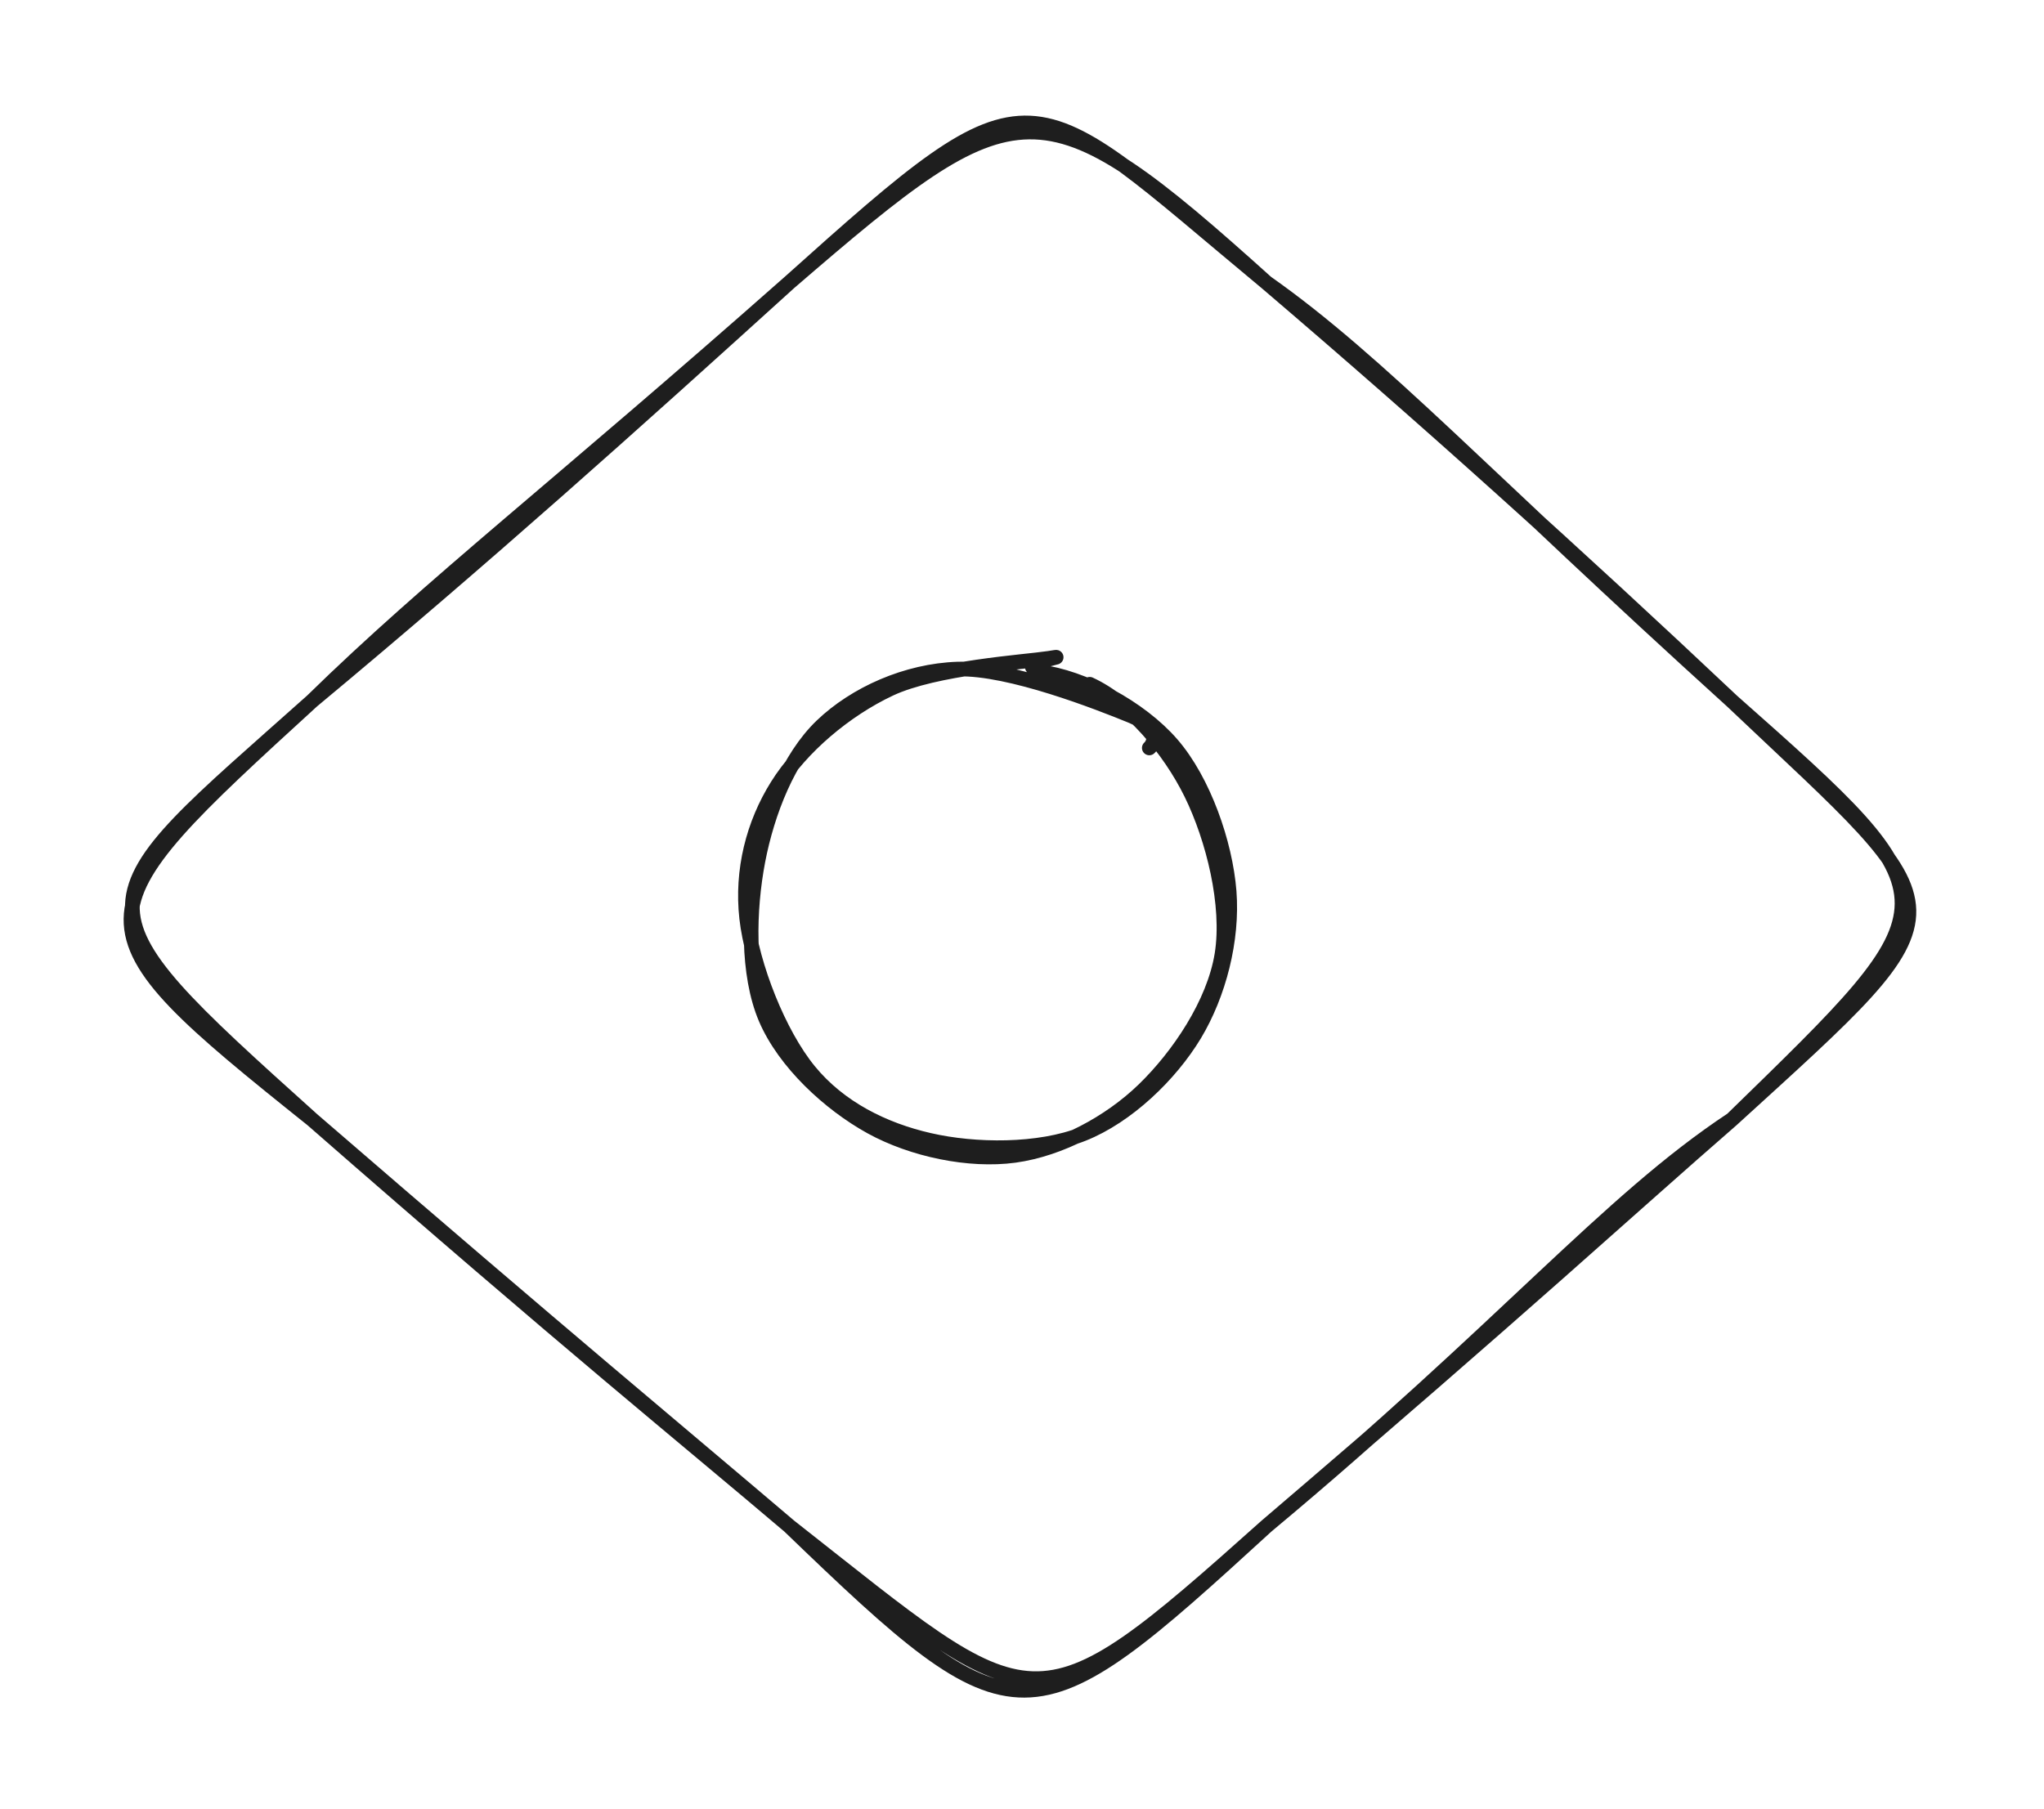 <svg version="1.1" xmlns="http://www.w3.org/2000/svg" viewBox="0 0 278.4 246.4" width="278.4" height="246.4">
  <!-- svg-source:excalidraw -->
  <!-- payload-type:application/vnd.excalidraw+json --><!-- payload-version:2 --><!-- payload-start -->eyJ2ZXJzaW9uIjoiMSIsImVuY29kaW5nIjoiYnN0cmluZyIsImNvbXByZXNzZWQiOnRydWUsImVuY29kZWQiOiJ4nM2SW2/TMFx1MDAxNMff+ymq7Fx1MDAxNWW+xZe+lYvYhOCBXHUwMDAyfUBcYpnGbUzdOErcdWPqd8f22jjtmFx1MDAwNFx1MDAwZkhLlEg+XHUwMDE3n/8553c/XHUwMDFhjzN316hsMs7U7UJcdTAwMWFdtnKXvVxi9lx1MDAxYtV22tbeheK5s9t2XHUwMDExIyvnmsnlpbE+obKdm2BcdTAwMDDAQ5IyaqNq1/mwr/48XHUwMDFl38f/oEyp5cbWZVxmj45UXHUwMDA3o3PjXHUwMDA3W8eSXHUwMDAyUlx1MDAwNFx1MDAxMFwioFx1MDAwZtDda1/LqdJ7l9J0KnmCKfv4ubqazqdU8lx1MDAxOYLll6t6Ov/0PVx1MDAxNV1qY2buzkRJnfV9J1/nWrtWc1266tj8wP5UVmu3q6pWXWhcdTAwMWT2VtvIhXZ3wVx1MDAwNpJ4Wa/iXHUwMDFkyXLrT0TQnPtJQo4hKFxiXHUwMDE1vTfkI1x1MDAwNnLqvYBCgFx1MDAwYljQM12vrLFt0HVcdTAwMDFVeJOyXHUwMDFmcrFeeXl12ce4VtZdI1u/qlx1MDAxNLc7dlxc8Fx1MDAxY1x1MDAwYv9gLijhhPRcdTAwMTGV0qvKhVx1MDAxMERPQjBPalTcXHREXGYzglx1MDAwME89XHUwMDA2XHLNdVx1MDAxOdn4ljbRyo26XHUwMDBlKfXWmOE46/IwziNDiVwidLDsU5Mh/s2AvlRh25TyXHUwMDAxXHUwMDE0yDBcdTAwMDdcZmDsvzQ/o+v1eXnP9jqxNVx1MDAxYdR6XHUwMDA0tDJGN536XHUwMDEz0FxiPlx1MDAwNTTFwi+YXHUwMDE05K+B3uD3lqifVrw1png3o3S6KNvnXHJ0wXnOPNGcM1x1MDAwNDBi8Fx1MDAwNGhcXICcUM6KgmLEXHUwMDEx5f+PaEpySDhFjFx1MDAwMShcYlx1MDAxYey+J5qyXFwgXHUwMDA0XHUwMDA0XHUwMDEzXHUwMDA001x1MDAwMlx1MDAwYnZcdTAwMGU0wkxcdTAwMDBEXHUwMDE4f148e4aEV+3F/TPP/lx1MDAxZi/NZNPMnL+yl+Zb0+VM/1In12Q3Wu1ePlx1MDAxZf3FMj7Z6KA/sKhin/vR/jemwJhwIn0=<!-- payload-end -->
  <defs>
    <style class="style-fonts">
      @font-face {
        font-family: "Virgil";
        src: url("https://unpkg.com/@excalidraw/excalidraw@undefined/dist/excalidraw-assets/Virgil.woff2");
      }
      @font-face {
        font-family: "Cascadia";
        src: url("https://unpkg.com/@excalidraw/excalidraw@undefined/dist/excalidraw-assets/Cascadia.woff2");
      }
      @font-face {
        font-family: "Assistant";
        src: url("https://unpkg.com/@excalidraw/excalidraw@undefined/dist/excalidraw-assets/Assistant-Regular.woff2");
      }
    </style>
    
  </defs>
  <rect x="0" y="0" width="278.4" height="246.4" fill="#ffffff"></rect><g stroke-linecap="round" transform="translate(10 10) rotate(0 129.2 113.2)"><path d="M162.5 28.5 C177.93 39.37, 192.17 54.94, 225.9 85.5 M162.5 28.5 C184.3 47.11, 204.74 65.53, 225.9 85.5 M225.9 85.5 C257 113.05, 256.57 112.61, 225.9 142.5 M225.9 85.5 C257.39 115.39, 258.68 112.6, 225.9 142.5 M225.9 142.5 C208.98 153.68, 194.87 170.91, 162.5 197.9 M225.9 142.5 C211.15 155.33, 198.15 167.44, 162.5 197.9 M162.5 197.9 C130.3 226.68, 131.39 224.53, 97.5 197.9 M162.5 197.9 C130.15 227.53, 128.63 227.91, 97.5 197.9 M97.5 197.9 C83.16 185.72, 67.87 173.43, 32.5 142.5 M97.5 197.9 C82.59 185.21, 66.97 172.3, 32.5 142.5 M32.5 142.5 C-1.14 112.25, 0.89 113.71, 32.5 85.5 M32.5 142.5 C-0.76 115.91, 0 115.23, 32.5 85.5 M32.5 85.5 C48.73 69.61, 65.99 56.36, 97.5 28.5 M32.5 85.5 C56.09 65.87, 76.44 47.6, 97.5 28.5 M97.5 28.5 C131.42 -1.93, 129.32 0.96, 162.5 28.5 M97.5 28.5 C128.74 1.54, 131.68 0.75, 162.5 28.5" stroke="#1e1e1e" stroke-width="2" fill="none"></path></g><g stroke-linecap="round" transform="translate(101.98 89.869) rotate(0 32.074 33.961)"><path d="M46.44 3.35 C51.89 5.86, 57.27 12.12, 60.28 18.26 C63.28 24.39, 65.53 33.42, 64.46 40.14 C63.38 46.86, 58.53 54, 53.83 58.56 C49.12 63.13, 42.41 66.68, 36.21 67.53 C30.02 68.37, 22.3 66.75, 16.65 63.64 C11 60.52, 4.88 54.89, 2.31 48.86 C-0.26 42.82, -0.02 34.05, 1.25 27.41 C2.52 20.77, 5.41 13.37, 9.95 9.01 C14.49 4.66, 21.47 1.51, 28.49 1.28 C35.51 1.06, 47.72 5.86, 52.07 7.64 C56.41 9.43, 55.06 11.6, 54.56 12.02 M39.5 1.64 C45.53 2.37, 53.31 6.52, 57.63 11.51 C61.95 16.5, 64.91 24.99, 65.43 31.58 C65.94 38.18, 64.03 45.57, 60.72 51.08 C57.4 56.58, 51.55 62.2, 45.53 64.6 C39.51 67, 30.8 66.9, 24.59 65.47 C18.37 64.05, 12.38 61.08, 8.24 56.03 C4.09 50.98, 0.45 41.67, -0.28 35.19 C-1 28.71, 0.63 22.36, 3.89 17.16 C7.14 11.96, 13.09 6.86, 19.25 3.97 C25.41 1.08, 37.61 0.31, 40.84 -0.18 C44.07 -0.68, 38.71 0.13, 38.63 1.01" stroke="#1e1e1e" stroke-width="2" fill="none"></path></g></svg>